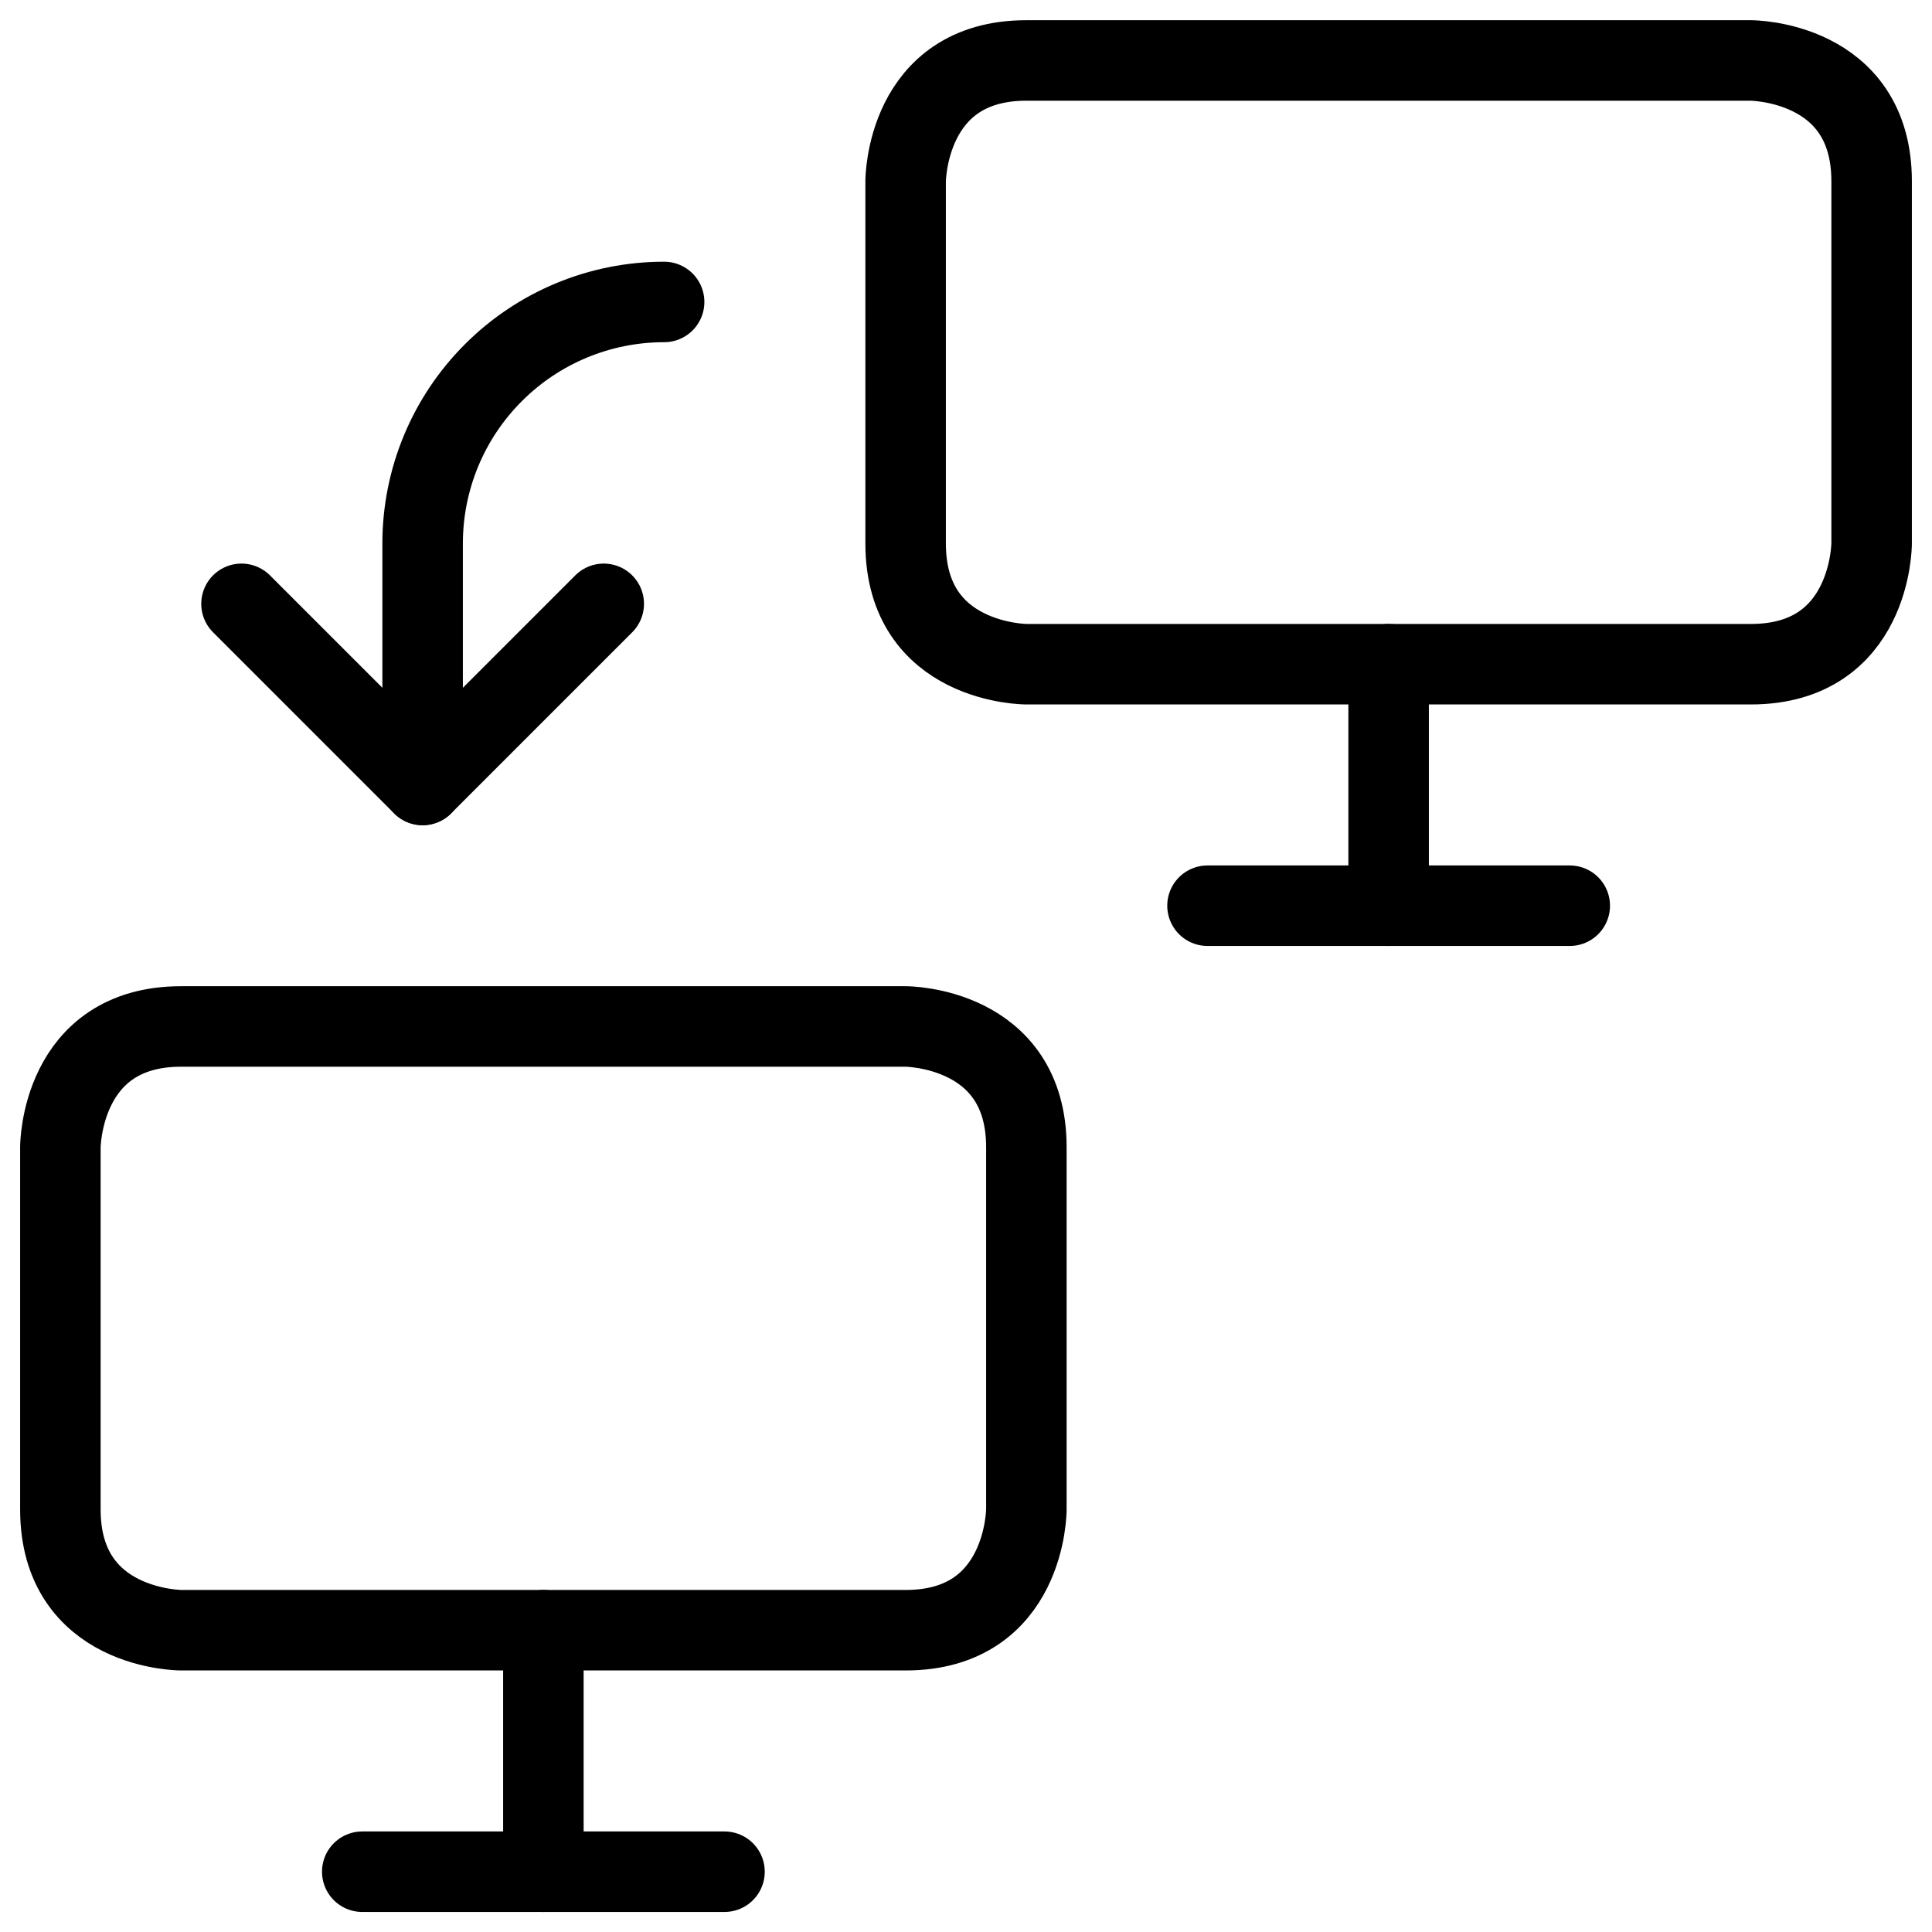 <svg xmlns="http://www.w3.org/2000/svg" fill="none" viewBox="0 0 24 24" id="Monitor-Transfer-1--Streamline-Ultimate">
  <desc>
    Monitor Transfer 1 Streamline Icon: https://streamlinehq.com
  </desc>
  <path stroke="#000000" stroke-linecap="round" stroke-linejoin="round" d="M2.25 12.751h9s1.5 0 1.5 1.5v4.5s0 1.5 -1.5 1.5h-9s-1.5 0 -1.5 -1.5v-4.5s0 -1.5 1.5 -1.5Z" stroke-width="1"></path>
  <path stroke="#000000" stroke-linecap="round" stroke-linejoin="round" d="M6.75 20.251v3" stroke-width="1"></path>
  <path stroke="#000000" stroke-linecap="round" stroke-linejoin="round" d="M4.5 23.251H9" stroke-width="1"></path>
  <path stroke="#000000" stroke-linecap="round" stroke-linejoin="round" d="M12.75 0.751h9s1.5 0 1.5 1.5v4.5s0 1.5 -1.5 1.5h-9s-1.5 0 -1.5 -1.5v-4.5s0 -1.5 1.5 -1.5Z" stroke-width="1"></path>
  <path stroke="#000000" stroke-linecap="round" stroke-linejoin="round" d="M17.25 8.251V11.251" stroke-width="1"></path>
  <path stroke="#000000" stroke-linecap="round" stroke-linejoin="round" d="M15 11.251h4.5" stroke-width="1"></path>
  <path stroke="#000000" stroke-linecap="round" stroke-linejoin="round" d="M8.25 3.751c-0.796 0 -1.559 0.316 -2.121 0.879C5.566 5.192 5.25 5.955 5.25 6.751v3" stroke-width="1"></path>
  <path stroke="#000000" stroke-linecap="round" stroke-linejoin="round" d="m3 7.501 2.25 2.25 2.25 -2.25" stroke-width="1"></path>
</svg>